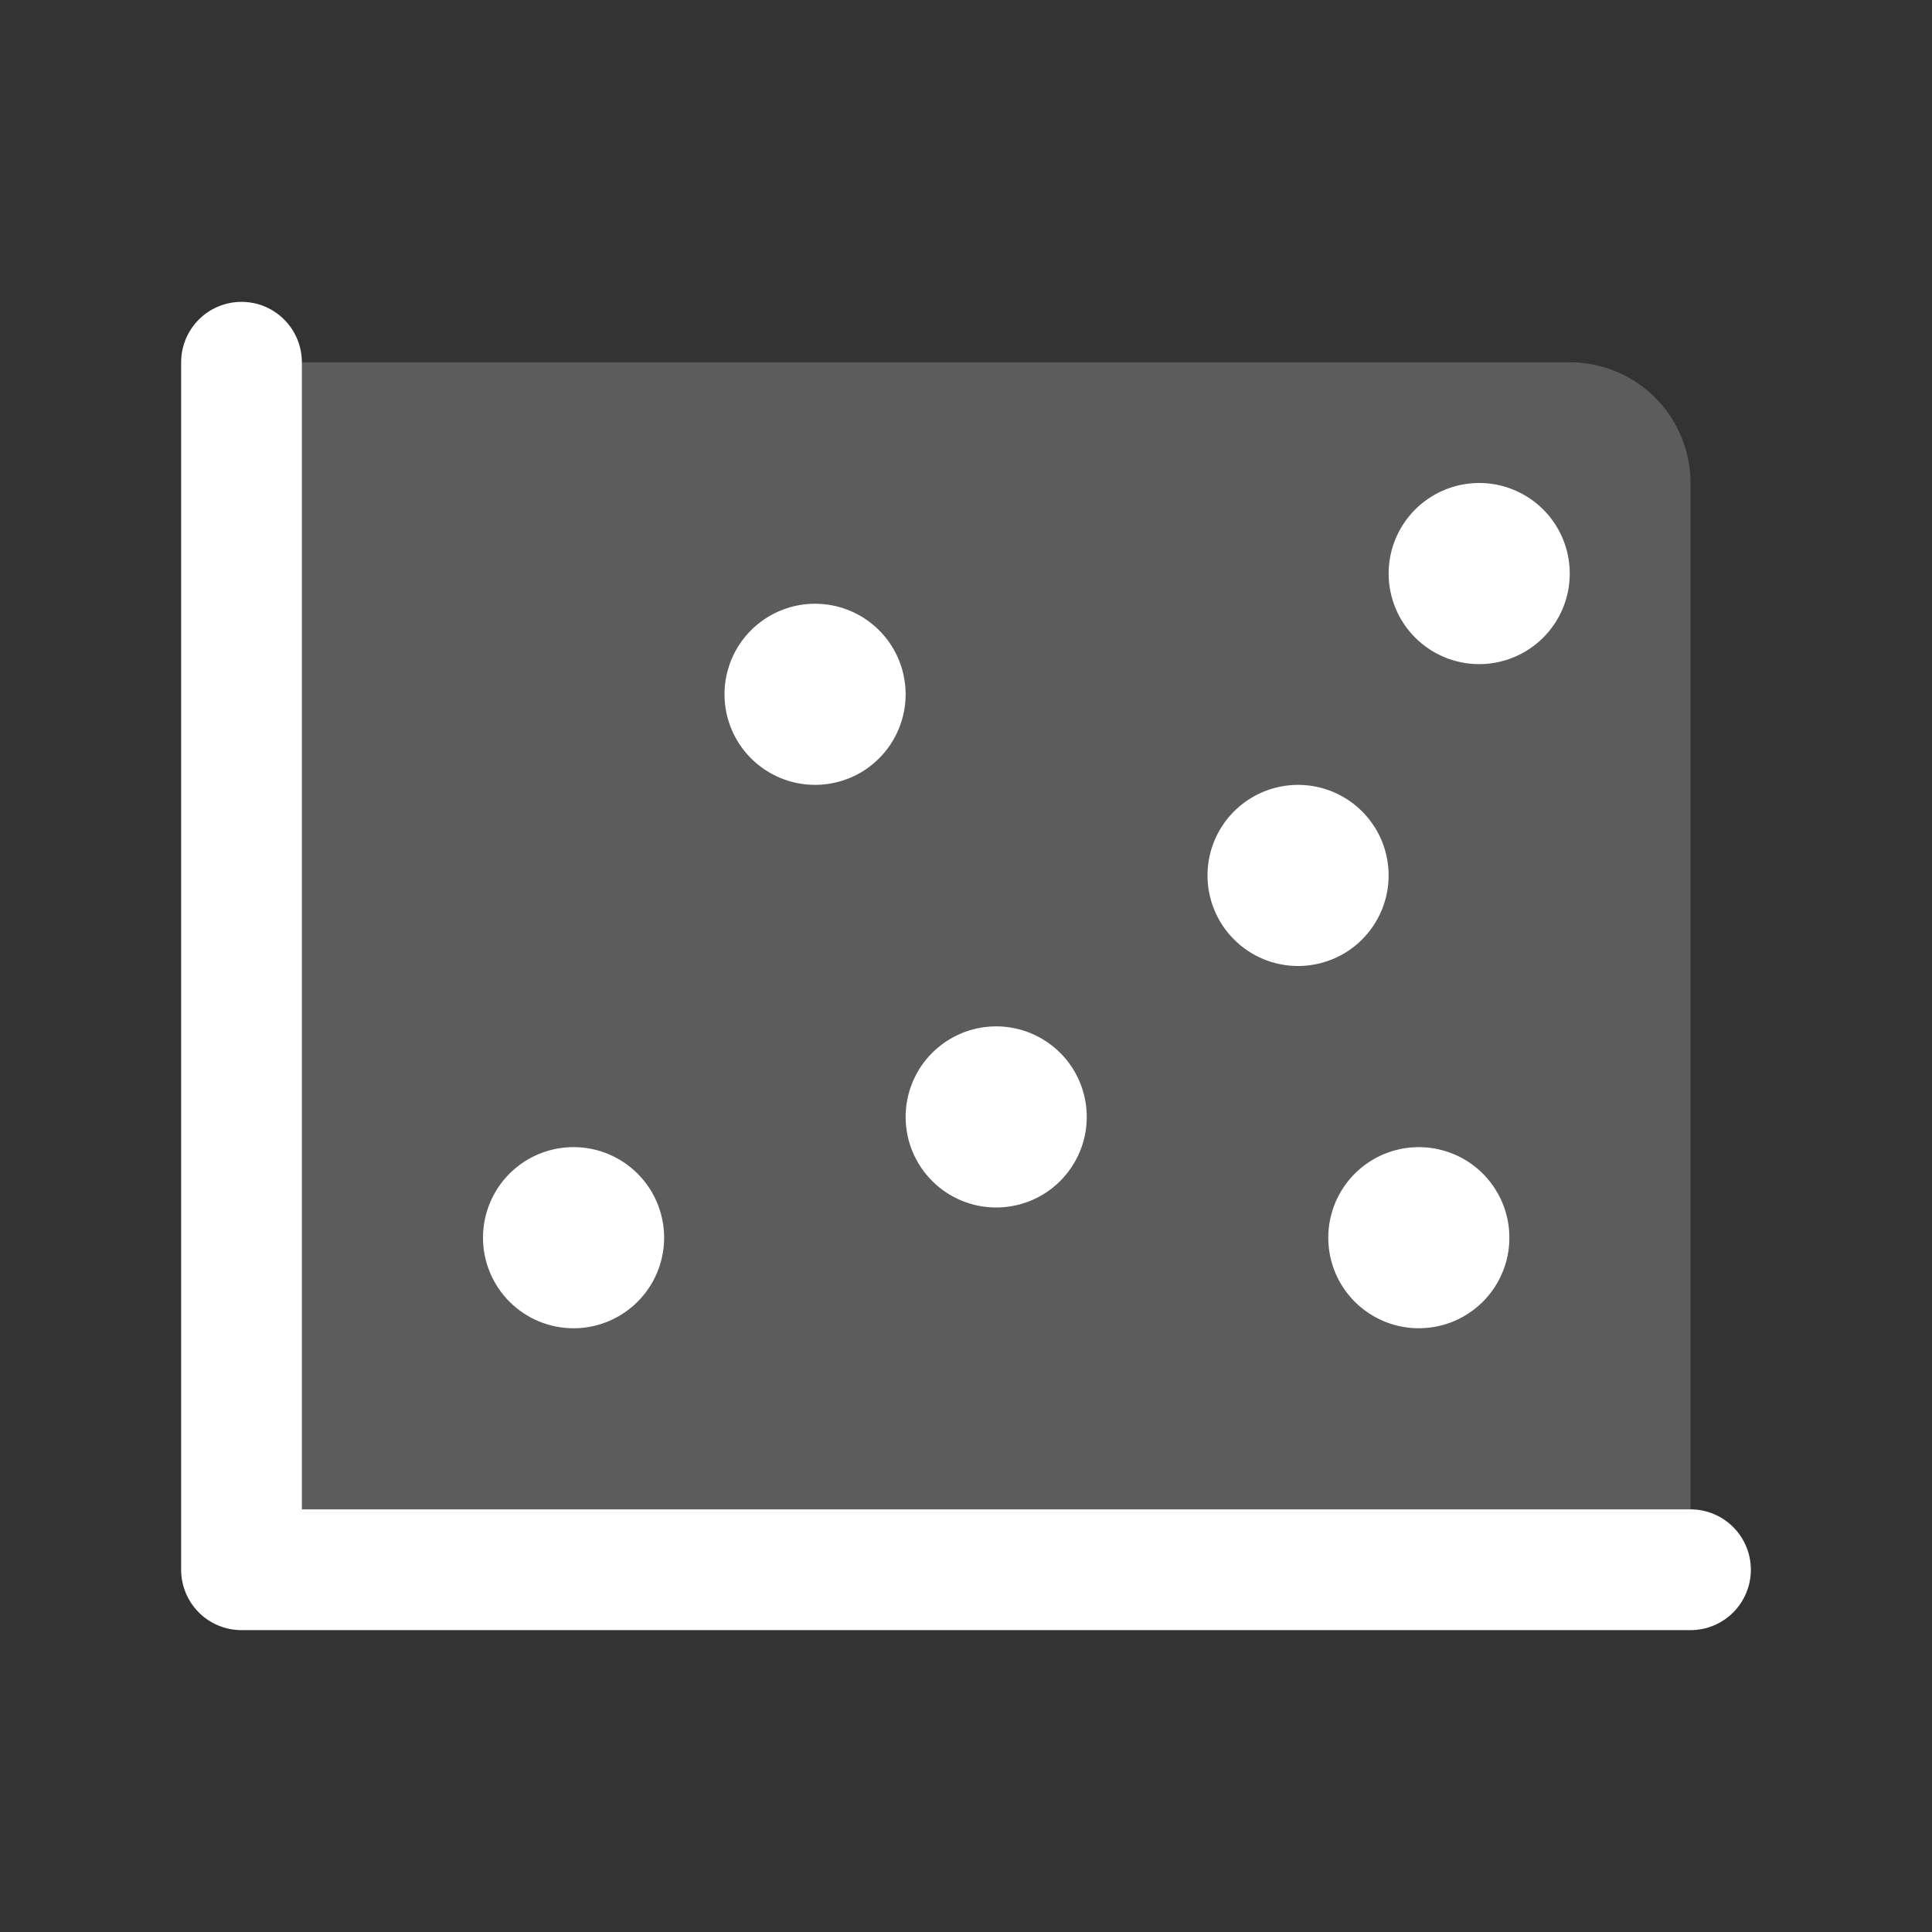 <svg width="45" height="45" viewBox="0 0 45 45" fill="none" xmlns="http://www.w3.org/2000/svg">
<rect x="0" y="0" width="45" height="45" fill="#333333" stroke="none"/>
<path opacity="0.2" d="M39.375 11.25V36.562H5.625V8.438H36.562C37.308 8.438 38.024 8.734 38.551 9.261C39.079 9.789 39.375 10.504 39.375 11.25Z" fill="white"/>
<path d="M40.781 36.562C40.781 36.935 40.633 37.293 40.369 37.557C40.106 37.821 39.748 37.969 39.375 37.969H5.625C5.252 37.969 4.894 37.821 4.631 37.557C4.367 37.293 4.219 36.935 4.219 36.562V8.438C4.219 8.065 4.367 7.707 4.631 7.443C4.894 7.179 5.252 7.031 5.625 7.031C5.998 7.031 6.356 7.179 6.619 7.443C6.883 7.707 7.031 8.065 7.031 8.438V35.156H39.375C39.748 35.156 40.106 35.304 40.369 35.568C40.633 35.832 40.781 36.19 40.781 36.562ZM23.203 28.125C23.62 28.125 24.028 28.001 24.375 27.77C24.722 27.538 24.992 27.208 25.152 26.823C25.312 26.437 25.353 26.013 25.272 25.604C25.191 25.195 24.99 24.819 24.695 24.524C24.4 24.229 24.024 24.028 23.615 23.947C23.206 23.865 22.781 23.907 22.396 24.067C22.011 24.227 21.681 24.497 21.449 24.844C21.218 25.191 21.094 25.598 21.094 26.016C21.094 26.575 21.316 27.112 21.712 27.507C22.107 27.903 22.644 28.125 23.203 28.125ZM18.984 18.281C19.402 18.281 19.809 18.157 20.156 17.926C20.503 17.694 20.773 17.364 20.933 16.979C21.093 16.594 21.135 16.169 21.053 15.76C20.972 15.351 20.771 14.975 20.476 14.68C20.181 14.385 19.805 14.184 19.396 14.103C18.987 14.022 18.563 14.063 18.177 14.223C17.792 14.383 17.462 14.653 17.23 15C16.999 15.347 16.875 15.755 16.875 16.172C16.875 16.731 17.097 17.268 17.493 17.663C17.888 18.059 18.425 18.281 18.984 18.281ZM13.359 30.938C13.777 30.938 14.184 30.814 14.531 30.582C14.878 30.35 15.149 30.021 15.308 29.635C15.468 29.25 15.51 28.826 15.428 28.417C15.347 28.007 15.146 27.632 14.851 27.337C14.556 27.042 14.18 26.841 13.771 26.759C13.362 26.678 12.938 26.72 12.552 26.879C12.167 27.039 11.837 27.309 11.605 27.656C11.374 28.003 11.25 28.411 11.25 28.828C11.25 29.388 11.472 29.924 11.868 30.32C12.263 30.715 12.8 30.938 13.359 30.938ZM30.234 22.5C30.652 22.5 31.059 22.376 31.406 22.145C31.753 21.913 32.023 21.583 32.183 21.198C32.343 20.812 32.385 20.388 32.303 19.979C32.222 19.57 32.021 19.194 31.726 18.899C31.431 18.604 31.055 18.403 30.646 18.322C30.237 18.24 29.813 18.282 29.427 18.442C29.042 18.602 28.712 18.872 28.48 19.219C28.249 19.566 28.125 19.973 28.125 20.391C28.125 20.95 28.347 21.487 28.743 21.882C29.138 22.278 29.675 22.5 30.234 22.5ZM34.453 15.469C34.87 15.469 35.278 15.345 35.625 15.113C35.972 14.882 36.242 14.552 36.402 14.167C36.562 13.781 36.603 13.357 36.522 12.948C36.441 12.539 36.24 12.163 35.945 11.868C35.65 11.573 35.274 11.372 34.865 11.29C34.456 11.209 34.031 11.251 33.646 11.411C33.261 11.57 32.931 11.841 32.699 12.188C32.468 12.534 32.344 12.942 32.344 13.359C32.344 13.919 32.566 14.455 32.962 14.851C33.357 15.246 33.894 15.469 34.453 15.469ZM30.938 28.828C30.938 29.245 31.061 29.653 31.293 30C31.525 30.347 31.854 30.617 32.24 30.777C32.625 30.937 33.049 30.978 33.458 30.897C33.868 30.816 34.243 30.615 34.538 30.32C34.833 30.025 35.034 29.649 35.116 29.24C35.197 28.831 35.155 28.406 34.996 28.021C34.836 27.636 34.566 27.306 34.219 27.074C33.872 26.843 33.464 26.719 33.047 26.719C32.487 26.719 31.951 26.941 31.555 27.337C31.16 27.732 30.938 28.269 30.938 28.828Z" fill="white"/>
</svg>
